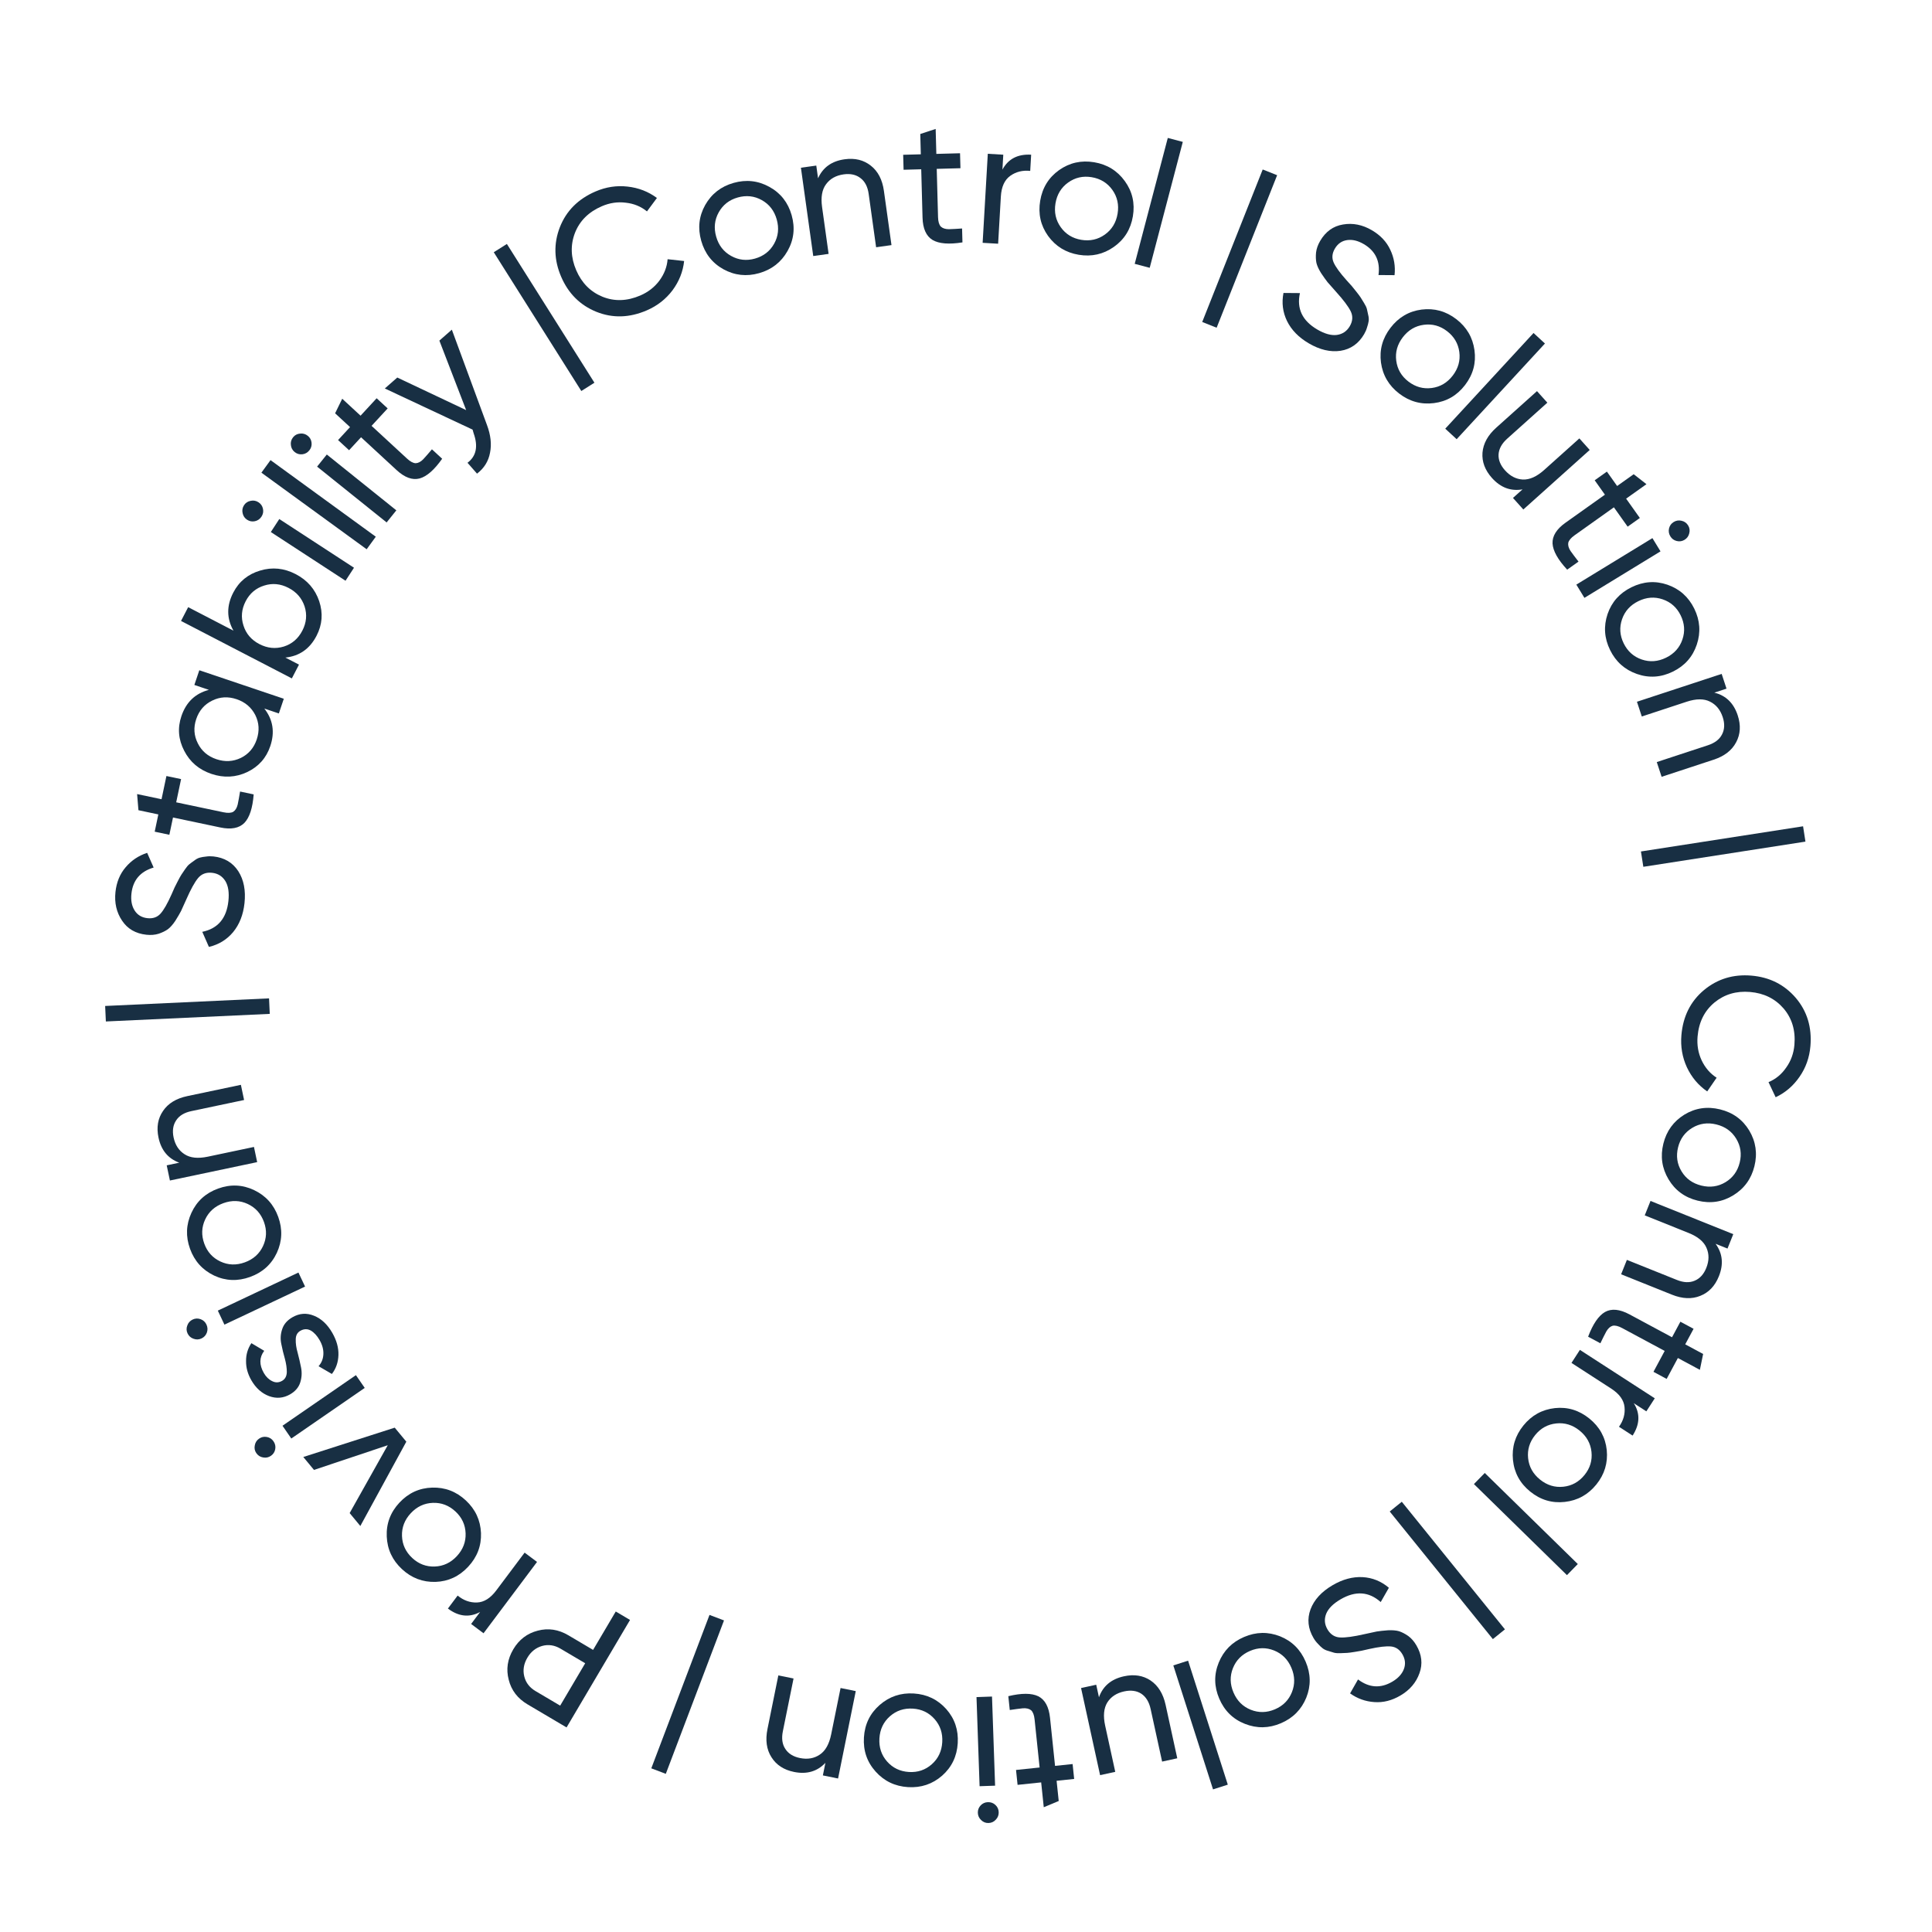 <svg width="195" height="195" viewBox="0 0 195 195" fill="none" xmlns="http://www.w3.org/2000/svg">
<path d="M169.707 104.481C169.869 102.58 170.63 101.061 171.991 99.925C173.351 98.8 174.946 98.315 176.776 98.471C178.605 98.627 180.095 99.374 181.246 100.712C182.396 102.062 182.89 103.688 182.728 105.589C182.63 106.737 182.266 107.766 181.635 108.676C181.002 109.597 180.197 110.288 179.219 110.746L178.499 109.222C179.223 108.922 179.819 108.431 180.286 107.748C180.765 107.078 181.041 106.313 181.114 105.452C181.237 104.005 180.871 102.782 180.017 101.782C179.161 100.794 178.034 100.24 176.635 100.121C175.248 100.003 174.05 100.359 173.04 101.188C172.029 102.029 171.462 103.173 171.339 104.62C171.266 105.481 171.403 106.282 171.749 107.022C172.107 107.775 172.611 108.359 173.262 108.776L172.313 110.159C171.426 109.553 170.742 108.742 170.262 107.726C169.795 106.711 169.609 105.629 169.707 104.481Z" fill="#182F43"/>
<path d="M168.408 119.031C167.743 117.916 167.569 116.717 167.885 115.435C168.201 114.154 168.913 113.174 170.019 112.495C171.123 111.828 172.322 111.654 173.615 111.973C174.908 112.292 175.888 113.004 176.555 114.108C177.219 115.224 177.394 116.422 177.078 117.704C176.762 118.985 176.05 119.965 174.944 120.644C173.837 121.323 172.637 121.502 171.344 121.183C170.051 120.864 169.072 120.147 168.408 119.031ZM169.371 115.802C169.155 116.676 169.271 117.483 169.719 118.224C170.167 118.965 170.833 119.444 171.719 119.663C172.604 119.881 173.417 119.767 174.158 119.319C174.899 118.872 175.377 118.211 175.592 117.337C175.805 116.475 175.687 115.674 175.24 114.933C174.792 114.192 174.125 113.712 173.24 113.494C172.354 113.275 171.541 113.39 170.801 113.837C170.06 114.285 169.583 114.94 169.371 115.802Z" fill="#182F43"/>
<path d="M173.491 128.813C173.098 129.793 172.472 130.453 171.611 130.793C170.762 131.138 169.808 131.098 168.75 130.673L163.622 128.615L164.205 127.162L169.25 129.186C169.929 129.459 170.526 129.485 171.041 129.265C171.567 129.049 171.96 128.619 172.219 127.973C172.509 127.249 172.515 126.572 172.237 125.943C171.97 125.319 171.369 124.819 170.433 124.444L166.007 122.668L166.589 121.214L174.942 124.566L174.359 126.019L173.156 125.537C173.866 126.507 173.978 127.599 173.491 128.813Z" fill="#182F43"/>
<path d="M166.887 138.46L168.02 136.351L163.723 134.042C163.332 133.832 163.012 133.755 162.763 133.812C162.52 133.886 162.307 134.078 162.126 134.39C161.956 134.707 161.757 135.104 161.528 135.58L160.291 134.915C160.78 133.625 161.349 132.793 161.999 132.42C162.659 132.053 163.481 132.134 164.464 132.662L168.761 134.972L169.604 133.402L170.936 134.118L170.092 135.687L171.9 136.659L171.571 138.26L169.351 137.067L168.219 139.176L166.887 138.46Z" fill="#182F43"/>
<path d="M164.9 141.628C165.557 142.668 165.517 143.757 164.781 144.896L163.406 144.006C163.853 143.38 164.04 142.715 163.966 142.011C163.893 141.306 163.444 140.686 162.617 140.152L158.612 137.561L159.462 136.246L167.019 141.134L166.169 142.449L164.9 141.628Z" fill="#182F43"/>
<path d="M152.706 147.357C152.578 146.065 152.929 144.906 153.759 143.879C154.588 142.853 155.648 142.267 156.938 142.122C158.22 141.986 159.379 142.337 160.415 143.175C161.451 144.012 162.036 145.073 162.172 146.355C162.3 147.648 161.95 148.807 161.12 149.834C160.29 150.86 159.23 151.446 157.94 151.591C156.65 151.736 155.488 151.39 154.452 150.552C153.416 149.714 152.835 148.649 152.706 147.357ZM154.948 144.841C154.382 145.541 154.145 146.322 154.236 147.183C154.327 148.043 154.727 148.761 155.436 149.334C156.146 149.908 156.93 150.149 157.791 150.058C158.651 149.967 159.365 149.571 159.93 148.871C160.489 148.181 160.722 147.405 160.631 146.544C160.54 145.683 160.14 144.966 159.431 144.393C158.722 143.819 157.937 143.578 157.076 143.669C156.216 143.76 155.506 144.151 154.948 144.841Z" fill="#182F43"/>
<path d="M149.86 148.67L159.25 157.861L158.155 158.981L148.765 149.79L149.86 148.67Z" fill="#182F43"/>
<path d="M141.485 151.575L151.895 164.454L150.677 165.438L140.267 152.559L141.485 151.575Z" fill="#182F43"/>
<path d="M134.502 159.997C135.517 159.402 136.526 159.131 137.529 159.182C138.523 159.24 139.407 159.598 140.182 160.257L139.358 161.699C138.163 160.633 136.81 160.542 135.299 161.428C134.553 161.865 134.072 162.349 133.854 162.88C133.643 163.421 133.685 163.945 133.982 164.453C134.286 164.971 134.71 165.244 135.255 165.272C135.8 165.3 136.618 165.189 137.709 164.939C138.25 164.817 138.663 164.728 138.95 164.671C139.242 164.625 139.621 164.584 140.087 164.547C140.548 164.527 140.921 164.559 141.206 164.642C141.498 164.736 141.807 164.896 142.134 165.121C142.45 165.353 142.723 165.666 142.954 166.059C143.506 167.002 143.611 167.941 143.27 168.878C142.935 169.826 142.291 170.579 141.338 171.137C140.479 171.641 139.606 171.86 138.72 171.795C137.823 171.736 137.005 171.444 136.266 170.917L137.068 169.508C138.189 170.354 139.339 170.431 140.52 169.739C141.11 169.393 141.501 168.969 141.694 168.467C141.886 167.965 141.837 167.465 141.546 166.968C141.267 166.491 140.884 166.229 140.397 166.181C139.91 166.133 139.168 166.219 138.172 166.442C137.817 166.524 137.565 166.581 137.417 166.613C137.268 166.644 137.034 166.684 136.715 166.732C136.385 166.786 136.14 166.819 135.979 166.829C135.818 166.84 135.601 166.849 135.327 166.857C135.043 166.87 134.819 166.855 134.655 166.813C134.491 166.77 134.296 166.71 134.07 166.633C133.841 166.573 133.649 166.484 133.496 166.365C133.343 166.246 133.185 166.095 133.022 165.912C132.855 165.746 132.705 165.549 132.572 165.321C132.014 164.368 131.915 163.404 132.275 162.428C132.642 161.462 133.384 160.652 134.502 159.997Z" fill="#182F43"/>
<path d="M123.011 167.803C123.502 166.601 124.354 165.741 125.568 165.222C126.782 164.703 127.993 164.681 129.201 165.156C130.397 165.637 131.258 166.489 131.781 167.714C132.304 168.939 132.326 170.15 131.845 171.347C131.354 172.549 130.501 173.409 129.288 173.928C128.074 174.447 126.863 174.469 125.655 173.994C124.447 173.518 123.582 172.668 123.059 171.443C122.535 170.218 122.519 169.005 123.011 167.803ZM126.169 166.629C125.342 166.982 124.767 167.561 124.444 168.364C124.122 169.168 124.14 169.989 124.498 170.827C124.857 171.666 125.437 172.247 126.241 172.569C127.044 172.891 127.859 172.875 128.687 172.521C129.503 172.172 130.073 171.596 130.395 170.793C130.717 169.989 130.699 169.168 130.341 168.33C129.983 167.491 129.402 166.911 128.599 166.588C127.796 166.266 126.986 166.28 126.169 166.629Z" fill="#182F43"/>
<path d="M119.916 167.614L123.924 180.128L122.433 180.606L118.425 168.092L119.916 167.614Z" fill="#182F43"/>
<path d="M112.564 178.835L111.034 179.169L109.113 170.377L110.643 170.042L110.92 171.308C111.323 170.176 112.164 169.47 113.442 169.191C114.473 168.965 115.37 169.107 116.132 169.616C116.897 170.136 117.401 170.953 117.645 172.067L118.824 177.466L117.294 177.8L116.134 172.49C115.978 171.775 115.663 171.26 115.189 170.946C114.717 170.644 114.142 170.567 113.462 170.716C112.7 170.882 112.135 171.251 111.769 171.823C111.405 172.406 111.331 173.19 111.546 174.175L112.564 178.835Z" fill="#182F43"/>
<path d="M102.549 178.645L104.93 178.396L104.423 173.545C104.377 173.103 104.261 172.796 104.074 172.622C103.876 172.462 103.597 172.394 103.238 172.42C102.88 172.457 102.44 172.515 101.917 172.594L101.771 171.198C103.113 170.877 104.121 170.88 104.795 171.208C105.47 171.547 105.865 172.272 105.981 173.382L106.488 178.234L108.26 178.048L108.417 179.552L106.645 179.737L106.858 181.778L105.349 182.407L105.087 179.9L102.706 180.149L102.549 178.645Z" fill="#182F43"/>
<path d="M99.702 181.896C100.002 181.885 100.258 181.978 100.469 182.175C100.68 182.372 100.79 182.614 100.8 182.902C100.81 183.19 100.717 183.439 100.52 183.65C100.323 183.873 100.075 183.99 99.776 184C99.488 184.01 99.238 183.911 99.027 183.702C98.816 183.505 98.705 183.263 98.695 182.975C98.685 182.687 98.779 182.438 98.975 182.227C99.172 182.016 99.415 181.906 99.702 181.896ZM100.125 171.236L100.437 180.231L98.872 180.285L98.56 171.291L100.125 171.236Z" fill="#182F43"/>
<path d="M88.789 172.084C89.767 171.231 90.915 170.845 92.233 170.927C93.55 171.008 94.642 171.533 95.508 172.5C96.362 173.466 96.748 174.614 96.666 175.944C96.584 177.273 96.059 178.365 95.093 179.219C94.115 180.072 92.966 180.458 91.649 180.377C90.332 180.295 89.24 179.771 88.374 178.804C87.508 177.836 87.116 176.688 87.198 175.359C87.28 174.029 87.811 172.938 88.789 172.084ZM92.139 172.454C91.24 172.398 90.467 172.657 89.818 173.23C89.17 173.803 88.817 174.545 88.761 175.455C88.705 176.365 88.963 177.145 89.536 177.793C90.109 178.442 90.845 178.794 91.743 178.85C92.63 178.904 93.397 178.645 94.046 178.072C94.694 177.499 95.047 176.758 95.103 175.847C95.159 174.937 94.901 174.158 94.328 173.509C93.755 172.86 93.025 172.509 92.139 172.454Z" fill="#182F43"/>
<path d="M80.148 178.846C79.113 178.636 78.351 178.139 77.861 177.354C77.369 176.58 77.236 175.635 77.462 174.518L78.559 169.102L80.094 169.413L79.015 174.741C78.87 175.458 78.951 176.05 79.261 176.517C79.568 176.996 80.063 177.304 80.745 177.442C81.509 177.597 82.176 177.481 82.744 177.095C83.309 176.72 83.692 176.038 83.892 175.05L84.84 170.375L86.374 170.686L84.588 179.507L83.053 179.196L83.31 177.926C82.484 178.799 81.43 179.106 80.148 178.846Z" fill="#182F43"/>
<path d="M73.075 163.552L67.201 179.036L65.737 178.48L71.611 162.997L73.075 163.552Z" fill="#182F43"/>
<path d="M53.248 172.027C52.245 171.435 51.612 170.607 51.347 169.545C51.067 168.487 51.219 167.462 51.805 166.47C52.384 165.488 53.208 164.86 54.276 164.585C55.334 164.304 56.364 164.46 57.366 165.052L59.861 166.527L62.149 162.652L63.59 163.504L57.184 174.353L53.248 172.027ZM56.57 166.401C55.971 166.047 55.356 165.955 54.725 166.126C54.089 166.307 53.59 166.703 53.23 167.312C52.864 167.932 52.758 168.56 52.913 169.195C53.068 169.83 53.445 170.324 54.044 170.679L56.539 172.153L59.065 167.875L56.57 166.401Z" fill="#182F43"/>
<path d="M48.459 162.7C47.376 163.283 46.293 163.168 45.208 162.354L46.191 161.043C46.784 161.533 47.434 161.766 48.142 161.742C48.85 161.718 49.499 161.312 50.089 160.525L52.95 156.709L54.203 157.648L48.804 164.849L47.552 163.91L48.459 162.7Z" fill="#182F43"/>
<path d="M43.618 150.147C44.915 150.108 46.047 150.538 47.014 151.438C47.98 152.337 48.492 153.435 48.547 154.732C48.594 156.021 48.164 157.154 47.257 158.129C46.35 159.105 45.253 159.616 43.964 159.663C42.666 159.702 41.534 159.271 40.568 158.372C39.601 157.473 39.09 156.375 39.035 155.078C38.979 153.781 39.405 152.644 40.312 151.668C41.218 150.693 42.321 150.186 43.618 150.147ZM45.972 152.558C45.313 151.945 44.551 151.654 43.687 151.686C42.822 151.717 42.079 152.067 41.458 152.735C40.837 153.403 40.542 154.17 40.574 155.035C40.605 155.9 40.951 156.639 41.61 157.252C42.26 157.857 43.017 158.143 43.882 158.112C44.747 158.08 45.49 157.731 46.111 157.063C46.731 156.395 47.026 155.628 46.995 154.763C46.963 153.898 46.623 153.163 45.972 152.558Z" fill="#182F43"/>
<path d="M31.691 148.361L30.613 147.057L39.841 144.096L41.011 145.511L36.369 154.022L35.291 152.718L39.136 145.87L31.691 148.361Z" fill="#182F43"/>
<path d="M27.603 145.47C27.773 145.717 27.832 145.983 27.78 146.267C27.728 146.55 27.583 146.774 27.346 146.937C27.109 147.101 26.849 147.156 26.565 147.104C26.271 147.059 26.04 146.912 25.869 146.665C25.706 146.428 25.655 146.164 25.718 145.874C25.77 145.59 25.914 145.366 26.151 145.203C26.389 145.039 26.649 144.984 26.933 145.036C27.216 145.088 27.44 145.233 27.603 145.47ZM36.812 140.085L29.401 145.193L28.513 143.903L35.923 138.796L36.812 140.085Z" fill="#182F43"/>
<path d="M28.476 139.369C28.777 139.195 28.934 138.904 28.948 138.494C28.951 138.091 28.887 137.643 28.756 137.151C28.615 136.664 28.494 136.166 28.394 135.656C28.284 135.152 28.313 134.65 28.483 134.151C28.642 133.657 28.986 133.258 29.517 132.952C30.224 132.545 30.949 132.494 31.693 132.8C32.431 133.095 33.045 133.669 33.536 134.522C33.973 135.281 34.181 136.027 34.159 136.759C34.138 137.492 33.917 138.131 33.498 138.677L32.154 137.894C32.456 137.553 32.618 137.149 32.639 136.68C32.66 136.211 32.532 135.737 32.257 135.258C31.999 134.811 31.704 134.49 31.37 134.295C31.025 134.105 30.671 134.116 30.307 134.325C30.006 134.499 29.853 134.787 29.85 135.191C29.837 135.6 29.901 136.048 30.042 136.534C30.173 137.027 30.289 137.528 30.389 138.038C30.488 138.549 30.459 139.05 30.3 139.544C30.141 140.037 29.801 140.433 29.281 140.733C28.605 141.122 27.9 141.183 27.163 140.914C26.421 140.636 25.823 140.101 25.368 139.311C25.003 138.676 24.825 138.031 24.835 137.374C24.828 136.713 25.008 136.111 25.373 135.568L26.668 136.339C26.165 137.003 26.152 137.751 26.631 138.583C26.853 138.968 27.135 139.241 27.478 139.404C27.81 139.572 28.143 139.561 28.476 139.369Z" fill="#182F43"/>
<path d="M20.834 133.683C20.962 133.954 20.977 134.225 20.88 134.497C20.782 134.769 20.604 134.966 20.343 135.089C20.083 135.212 19.817 135.225 19.545 135.127C19.263 135.035 19.058 134.853 18.93 134.582C18.807 134.322 18.799 134.053 18.907 133.776C19.005 133.505 19.184 133.307 19.444 133.184C19.705 133.061 19.971 133.049 20.242 133.146C20.514 133.243 20.711 133.422 20.834 133.683ZM30.791 129.855L22.653 133.699L21.985 132.283L30.122 128.439L30.791 129.855Z" fill="#182F43"/>
<path d="M25.649 120.121C26.821 120.678 27.632 121.578 28.081 122.819C28.531 124.06 28.485 125.27 27.942 126.45C27.395 127.618 26.496 128.429 25.244 128.883C23.991 129.337 22.781 129.291 21.613 128.745C20.441 128.187 19.63 127.287 19.18 126.046C18.731 124.805 18.777 123.595 19.32 122.415C19.863 121.236 20.76 120.419 22.012 119.965C23.265 119.511 24.477 119.563 25.649 120.121ZM26.643 123.34C26.337 122.494 25.791 121.888 25.008 121.521C24.224 121.154 23.403 121.126 22.546 121.437C21.688 121.748 21.076 122.295 20.709 123.079C20.342 123.863 20.312 124.678 20.619 125.525C20.921 126.36 21.465 126.96 22.248 127.327C23.032 127.694 23.853 127.722 24.71 127.411C25.567 127.1 26.18 126.553 26.547 125.769C26.913 124.985 26.946 124.175 26.643 123.34Z" fill="#182F43"/>
<path d="M15.997 114.813C15.779 113.78 15.934 112.883 16.46 112.122C16.975 111.364 17.79 110.867 18.906 110.632L24.313 109.493L24.636 111.025L19.316 112.146C18.6 112.297 18.089 112.607 17.783 113.076C17.465 113.547 17.378 114.124 17.521 114.805C17.682 115.568 18.053 116.134 18.633 116.502C19.202 116.873 19.979 116.954 20.965 116.747L25.633 115.763L25.956 117.296L17.149 119.151L16.826 117.619L18.094 117.351C16.965 116.939 16.266 116.093 15.997 114.813Z" fill="#182F43"/>
<path d="M27.228 102.332L10.685 103.099L10.613 101.534L27.155 100.767L27.228 102.332Z" fill="#182F43"/>
<path d="M24.677 91.164C24.55 92.333 24.167 93.305 23.528 94.081C22.89 94.844 22.075 95.342 21.085 95.572L20.417 94.051C21.985 93.727 22.863 92.693 23.052 90.951C23.145 90.092 23.043 89.417 22.746 88.927C22.437 88.434 21.991 88.157 21.406 88.093C20.81 88.029 20.338 88.207 19.99 88.628C19.643 89.049 19.245 89.772 18.796 90.798C18.572 91.305 18.397 91.69 18.272 91.954C18.135 92.217 17.942 92.546 17.694 92.942C17.436 93.324 17.188 93.605 16.951 93.784C16.703 93.963 16.39 94.116 16.014 94.244C15.64 94.36 15.226 94.394 14.772 94.345C13.687 94.227 12.869 93.752 12.319 92.92C11.758 92.087 11.537 91.121 11.655 90.024C11.763 89.034 12.106 88.202 12.686 87.528C13.267 86.843 13.99 86.36 14.853 86.079L15.507 87.562C14.16 87.96 13.413 88.838 13.266 90.198C13.192 90.878 13.3 91.445 13.589 91.899C13.878 92.353 14.308 92.611 14.881 92.673C15.43 92.732 15.869 92.581 16.198 92.218C16.527 91.855 16.898 91.208 17.313 90.275C17.458 89.941 17.562 89.704 17.625 89.567C17.689 89.428 17.796 89.217 17.948 88.931C18.101 88.634 18.221 88.418 18.308 88.282C18.395 88.147 18.517 87.967 18.674 87.743C18.832 87.507 18.978 87.335 19.11 87.229C19.242 87.122 19.406 87.001 19.602 86.866C19.787 86.717 19.973 86.616 20.16 86.564C20.346 86.512 20.561 86.475 20.805 86.453C21.038 86.418 21.286 86.415 21.549 86.443C22.646 86.562 23.48 87.057 24.049 87.927C24.607 88.796 24.816 89.875 24.677 91.164Z" fill="#182F43"/>
<path d="M18.277 78.636L17.784 80.979L22.557 81.984C22.991 82.076 23.32 82.059 23.542 81.935C23.755 81.796 23.905 81.551 23.991 81.201C24.065 80.849 24.145 80.412 24.23 79.891L25.604 80.18C25.498 81.556 25.186 82.514 24.668 83.055C24.137 83.593 23.326 83.747 22.234 83.517L17.461 82.511L17.094 84.255L15.614 83.943L15.981 82.2L13.973 81.776L13.838 80.148L16.304 80.667L16.797 78.325L18.277 78.636Z" fill="#182F43"/>
<path d="M19.617 69.134L20.117 67.65L28.645 70.526L28.145 72.01L26.678 71.515C27.555 72.634 27.756 73.898 27.28 75.308C26.878 76.502 26.103 77.374 24.955 77.925C23.796 78.471 22.591 78.533 21.34 78.111C20.09 77.689 19.174 76.912 18.593 75.779C18.001 74.642 17.906 73.477 18.309 72.283C18.784 70.873 19.709 69.988 21.084 69.629L19.617 69.134ZM25.911 74.638C26.202 73.773 26.155 72.954 25.771 72.178C25.375 71.399 24.745 70.863 23.881 70.572C23.017 70.28 22.197 70.327 21.422 70.711C20.635 71.092 20.096 71.714 19.805 72.579C19.517 73.431 19.572 74.248 19.967 75.027C20.352 75.802 20.976 76.336 21.84 76.627C22.705 76.919 23.53 76.874 24.317 76.494C25.092 76.109 25.623 75.49 25.911 74.638Z" fill="#182F43"/>
<path d="M23.545 59.811C24.125 58.692 25.029 57.951 26.258 57.588C27.476 57.219 28.671 57.339 29.843 57.947C31.015 58.554 31.806 59.465 32.218 60.679C32.619 61.887 32.53 63.05 31.95 64.169C31.266 65.49 30.217 66.224 28.803 66.37L30.177 67.082L29.457 68.473L18.271 62.672L18.992 61.282L23.562 63.652C22.866 62.412 22.861 61.132 23.545 59.811ZM30.517 63.649C30.931 62.85 31.007 62.038 30.745 61.213C30.473 60.382 29.932 59.757 29.122 59.337C28.313 58.917 27.496 58.838 26.671 59.1C25.835 59.356 25.21 59.884 24.796 60.683C24.377 61.492 24.303 62.313 24.576 63.143C24.837 63.968 25.373 64.591 26.183 65.011C26.992 65.43 27.815 65.512 28.65 65.256C29.475 64.995 30.098 64.459 30.517 63.649Z" fill="#182F43"/>
<path d="M26.396 52.14C26.232 52.392 26.009 52.547 25.727 52.607C25.444 52.666 25.183 52.617 24.941 52.46C24.7 52.303 24.55 52.083 24.49 51.8C24.421 51.512 24.468 51.242 24.631 50.99C24.789 50.749 25.014 50.602 25.306 50.549C25.588 50.489 25.85 50.538 26.091 50.696C26.332 50.853 26.483 51.073 26.542 51.355C26.602 51.637 26.553 51.899 26.396 52.14ZM34.874 58.615L27.335 53.699L28.19 52.387L35.729 57.303L34.874 58.615Z" fill="#182F43"/>
<path d="M37.008 55.438L26.384 47.707L27.305 46.441L37.929 54.172L37.008 55.438Z" fill="#182F43"/>
<path d="M31.224 45.453C31.036 45.688 30.799 45.82 30.512 45.852C30.225 45.883 29.97 45.809 29.745 45.628C29.52 45.448 29.392 45.214 29.361 44.928C29.32 44.633 29.394 44.369 29.582 44.135C29.762 43.91 30 43.786 30.296 43.762C30.583 43.731 30.838 43.805 31.063 43.986C31.288 44.166 31.416 44.399 31.447 44.686C31.478 44.973 31.404 45.229 31.224 45.453ZM39.023 52.731L32.005 47.097L32.985 45.875L40.003 51.51L39.023 52.731Z" fill="#182F43"/>
<path d="M39.127 41.222L37.503 42.982L41.087 46.291C41.413 46.593 41.704 46.746 41.959 46.753C42.213 46.743 42.467 46.61 42.719 46.353C42.964 46.089 43.256 45.754 43.596 45.35L44.628 46.303C43.832 47.43 43.074 48.093 42.351 48.292C41.62 48.483 40.845 48.199 40.025 47.442L36.441 44.133L35.233 45.442L34.122 44.417L35.33 43.107L33.823 41.715L34.541 40.246L36.392 41.956L38.016 40.197L39.127 41.222Z" fill="#182F43"/>
<path d="M44.347 34.378L45.605 33.274L49.146 42.883C49.53 43.903 49.634 44.841 49.459 45.697C49.301 46.554 48.864 47.257 48.147 47.806L47.186 46.709C48.072 46.044 48.277 45.05 47.803 43.726L47.699 43.362L38.84 39.209L40.098 38.105L47.05 41.393L44.347 34.378Z" fill="#182F43"/>
<path d="M58.673 39.465L49.837 25.459L51.161 24.623L59.997 38.629L58.673 39.465Z" fill="#182F43"/>
<path d="M65.279 31.327C63.528 32.083 61.83 32.13 60.184 31.468C58.55 30.802 57.37 29.626 56.642 27.94C55.914 26.254 55.868 24.588 56.504 22.941C57.15 21.289 58.349 20.085 60.101 19.328C61.158 18.872 62.237 18.706 63.337 18.832C64.448 18.954 65.437 19.337 66.304 19.982L65.3 21.337C64.694 20.841 63.98 20.548 63.157 20.459C62.341 20.354 61.536 20.473 60.743 20.816C59.41 21.392 58.505 22.292 58.027 23.518C57.561 24.739 57.606 25.994 58.162 27.283C58.714 28.561 59.594 29.449 60.802 29.947C62.021 30.44 63.297 30.398 64.63 29.823C65.423 29.48 66.064 28.981 66.552 28.326C67.047 27.655 67.324 26.934 67.383 26.163L69.05 26.345C68.936 27.414 68.545 28.4 67.876 29.303C67.203 30.195 66.337 30.87 65.279 31.327Z" fill="#182F43"/>
<path d="M79.486 25.337C78.846 26.466 77.89 27.211 76.62 27.571C75.35 27.931 74.147 27.798 73.009 27.172C71.883 26.543 71.139 25.588 70.776 24.306C70.413 23.025 70.546 21.821 71.175 20.695C71.816 19.565 72.771 18.821 74.041 18.461C75.311 18.101 76.515 18.234 77.652 18.86C78.79 19.485 79.54 20.439 79.903 21.72C80.266 23.002 80.127 24.207 79.486 25.337ZM76.204 26.099C77.069 25.853 77.713 25.353 78.135 24.597C78.558 23.841 78.644 23.025 78.396 22.147C78.148 21.27 77.646 20.62 76.89 20.198C76.135 19.776 75.324 19.688 74.458 19.933C73.603 20.175 72.965 20.674 72.543 21.43C72.121 22.185 72.034 23.002 72.283 23.88C72.531 24.757 73.033 25.407 73.789 25.829C74.544 26.251 75.349 26.341 76.204 26.099Z" fill="#182F43"/>
<path d="M85.245 16.077C86.29 15.931 87.175 16.147 87.897 16.724C88.619 17.29 89.058 18.137 89.215 19.267L89.979 24.739L88.428 24.956L87.677 19.572C87.576 18.847 87.302 18.316 86.855 17.979C86.406 17.629 85.837 17.503 85.148 17.599C84.376 17.707 83.785 18.038 83.378 18.591C82.969 19.133 82.834 19.903 82.974 20.901L83.633 25.626L82.082 25.842L80.838 16.928L82.389 16.712L82.568 17.995C83.057 16.897 83.949 16.258 85.245 16.077Z" fill="#182F43"/>
<path d="M96.94 16.979L94.546 17.044L94.678 21.92C94.69 22.364 94.783 22.68 94.956 22.867C95.141 23.042 95.413 23.131 95.773 23.133C96.133 23.123 96.577 23.099 97.104 23.061L97.142 24.465C95.779 24.681 94.775 24.601 94.128 24.222C93.481 23.831 93.143 23.078 93.113 21.963L92.981 17.086L91.2 17.134L91.159 15.623L92.94 15.575L92.885 13.524L94.438 13.014L94.506 15.533L96.899 15.468L96.94 16.979Z" fill="#182F43"/>
<path d="M101.176 17.123C101.755 16.039 102.722 15.536 104.076 15.614L103.981 17.25C103.216 17.169 102.546 17.335 101.969 17.746C101.392 18.157 101.075 18.854 101.018 19.837L100.743 24.599L99.179 24.508L99.7 15.523L101.263 15.614L101.176 17.123Z" fill="#182F43"/>
<path d="M112.423 24.92C111.361 25.667 110.179 25.932 108.877 25.715C107.576 25.497 106.544 24.862 105.783 23.811C105.033 22.761 104.769 21.579 104.988 20.265C105.207 18.951 105.842 17.92 106.892 17.171C107.953 16.423 109.135 16.158 110.437 16.376C111.739 16.593 112.77 17.228 113.531 18.28C114.293 19.332 114.564 20.515 114.344 21.828C114.125 23.142 113.484 24.173 112.423 24.92ZM109.129 24.206C110.017 24.354 110.813 24.177 111.518 23.674C112.222 23.171 112.649 22.47 112.8 21.57C112.95 20.671 112.773 19.869 112.271 19.164C111.768 18.46 111.073 18.033 110.185 17.885C109.309 17.739 108.519 17.917 107.814 18.42C107.11 18.922 106.683 19.624 106.532 20.523C106.382 21.423 106.559 22.225 107.061 22.929C107.564 23.634 108.254 24.059 109.129 24.206Z" fill="#182F43"/>
<path d="M114.528 26.631L117.867 13.922L119.382 14.321L116.042 27.029L114.528 26.631Z" fill="#182F43"/>
<path d="M121.342 32.499L127.447 17.106L128.903 17.684L122.798 33.077L121.342 32.499Z" fill="#182F43"/>
<path d="M132.095 34.652C131.08 34.057 130.35 33.31 129.904 32.408C129.469 31.514 129.349 30.567 129.544 29.569L131.205 29.582C130.859 31.146 131.442 32.371 132.954 33.257C133.699 33.694 134.357 33.877 134.926 33.807C135.501 33.727 135.937 33.433 136.235 32.926C136.538 32.408 136.568 31.905 136.327 31.415C136.085 30.926 135.588 30.266 134.836 29.436C134.466 29.024 134.186 28.707 133.996 28.485C133.812 28.252 133.591 27.941 133.332 27.553C133.089 27.16 132.934 26.819 132.867 26.53C132.806 26.23 132.794 25.882 132.831 25.486C132.879 25.097 133.018 24.705 133.248 24.312C133.8 23.37 134.568 22.818 135.552 22.658C136.542 22.487 137.513 22.68 138.465 23.238C139.325 23.742 139.943 24.396 140.32 25.201C140.707 26.012 140.852 26.869 140.754 27.772L139.134 27.761C139.323 26.37 138.827 25.328 137.647 24.637C137.057 24.291 136.496 24.157 135.963 24.234C135.431 24.312 135.02 24.599 134.729 25.096C134.45 25.573 134.408 26.035 134.604 26.484C134.801 26.933 135.239 27.537 135.92 28.298C136.166 28.567 136.339 28.759 136.439 28.873C136.539 28.987 136.688 29.172 136.886 29.427C137.094 29.688 137.243 29.887 137.33 30.021C137.418 30.156 137.532 30.341 137.673 30.577C137.823 30.818 137.92 31.021 137.963 31.185C138.006 31.349 138.049 31.549 138.093 31.783C138.153 32.013 138.169 32.223 138.14 32.415C138.111 32.607 138.057 32.819 137.977 33.05C137.913 33.277 137.815 33.504 137.682 33.732C137.124 34.685 136.331 35.243 135.304 35.406C134.283 35.559 133.213 35.307 132.095 34.652Z" fill="#182F43"/>
<path d="M144.724 40.687C143.436 40.848 142.268 40.526 141.221 39.723C140.174 38.919 139.561 37.874 139.383 36.588C139.215 35.309 139.536 34.141 140.347 33.084C141.157 32.027 142.202 31.415 143.48 31.246C144.768 31.085 145.936 31.406 146.983 32.21C148.03 33.014 148.643 34.059 148.821 35.345C148.999 36.631 148.682 37.803 147.872 38.86C147.061 39.917 146.012 40.526 144.724 40.687ZM142.152 38.509C142.866 39.057 143.652 39.274 144.51 39.161C145.368 39.048 146.074 38.63 146.629 37.906C147.184 37.183 147.405 36.392 147.292 35.533C147.179 34.675 146.766 33.972 146.052 33.424C145.347 32.883 144.566 32.669 143.708 32.782C142.85 32.895 142.144 33.314 141.589 34.038C141.034 34.761 140.813 35.552 140.926 36.41C141.039 37.269 141.448 37.968 142.152 38.509Z" fill="#182F43"/>
<path d="M145.872 43.267L154.783 33.61L155.934 34.672L147.023 44.329L145.872 43.267Z" fill="#182F43"/>
<path d="M159.408 44.249L160.453 45.415L153.753 51.424L152.707 50.258L153.672 49.393C152.488 49.6 151.46 49.217 150.587 48.243C149.882 47.456 149.563 46.606 149.63 45.692C149.706 44.77 150.168 43.928 151.017 43.167L155.131 39.477L156.176 40.643L152.129 44.273C151.584 44.761 151.292 45.289 151.253 45.857C151.222 46.416 151.439 46.955 151.904 47.473C152.424 48.054 153.023 48.363 153.701 48.4C154.388 48.429 155.106 48.107 155.856 47.434L159.408 44.249Z" fill="#182F43"/>
<path d="M164.281 53.157L162.894 51.205L158.919 54.032C158.557 54.289 158.347 54.542 158.287 54.79C158.245 55.041 158.323 55.317 158.522 55.618C158.73 55.911 158.997 56.266 159.323 56.683L158.178 57.496C157.239 56.485 156.747 55.606 156.701 54.858C156.666 54.103 157.102 53.402 158.012 52.756L161.987 49.929L160.955 48.476L162.187 47.6L163.22 49.053L164.892 47.864L166.18 48.869L164.127 50.329L165.513 52.281L164.281 53.157Z" fill="#182F43"/>
<path d="M168.592 54.136C168.436 53.88 168.392 53.611 168.459 53.331C168.527 53.05 168.684 52.835 168.93 52.685C169.175 52.535 169.439 52.494 169.719 52.561C170.01 52.623 170.233 52.782 170.389 53.038C170.539 53.284 170.575 53.55 170.497 53.837C170.43 54.117 170.273 54.332 170.027 54.483C169.781 54.633 169.518 54.674 169.238 54.606C168.958 54.538 168.742 54.382 168.592 54.136ZM159.102 59.006L166.782 54.314L167.598 55.65L159.918 60.343L159.102 59.006Z" fill="#182F43"/>
<path d="M165.217 68.025C163.991 67.597 163.088 66.791 162.507 65.606C161.926 64.42 161.841 63.212 162.253 61.981C162.67 60.76 163.477 59.856 164.673 59.27C165.869 58.683 167.077 58.598 168.297 59.016C169.522 59.443 170.426 60.25 171.007 61.435C171.588 62.62 171.672 63.829 171.26 65.06C170.848 66.291 170.045 67.201 168.849 67.787C167.653 68.374 166.442 68.453 165.217 68.025ZM163.88 64.932C164.277 65.74 164.884 66.284 165.703 66.564C166.522 66.844 167.341 66.783 168.159 66.381C168.978 65.979 169.527 65.369 169.807 64.55C170.088 63.731 170.029 62.917 169.633 62.109C169.242 61.312 168.637 60.773 167.819 60.493C167 60.213 166.181 60.274 165.362 60.676C164.543 61.078 163.994 61.688 163.714 62.507C163.434 63.326 163.489 64.134 163.88 64.932Z" fill="#182F43"/>
<path d="M175.391 72.202C175.721 73.206 175.666 74.114 175.226 74.928C174.798 75.739 174.042 76.322 172.959 76.678L167.71 78.404L167.221 76.917L172.385 75.219C173.08 74.99 173.554 74.626 173.807 74.126C174.07 73.622 174.094 73.04 173.877 72.378C173.633 71.637 173.203 71.116 172.586 70.813C171.98 70.507 171.198 70.512 170.24 70.826L165.709 72.317L165.22 70.829L173.77 68.017L174.259 69.505L173.028 69.91C174.195 70.196 174.983 70.96 175.391 72.202Z" fill="#182F43"/>
<path d="M165.623 85.94L181.987 83.399L182.227 84.946L165.864 87.488L165.623 85.94Z" fill="#182F43"/>
</svg>
